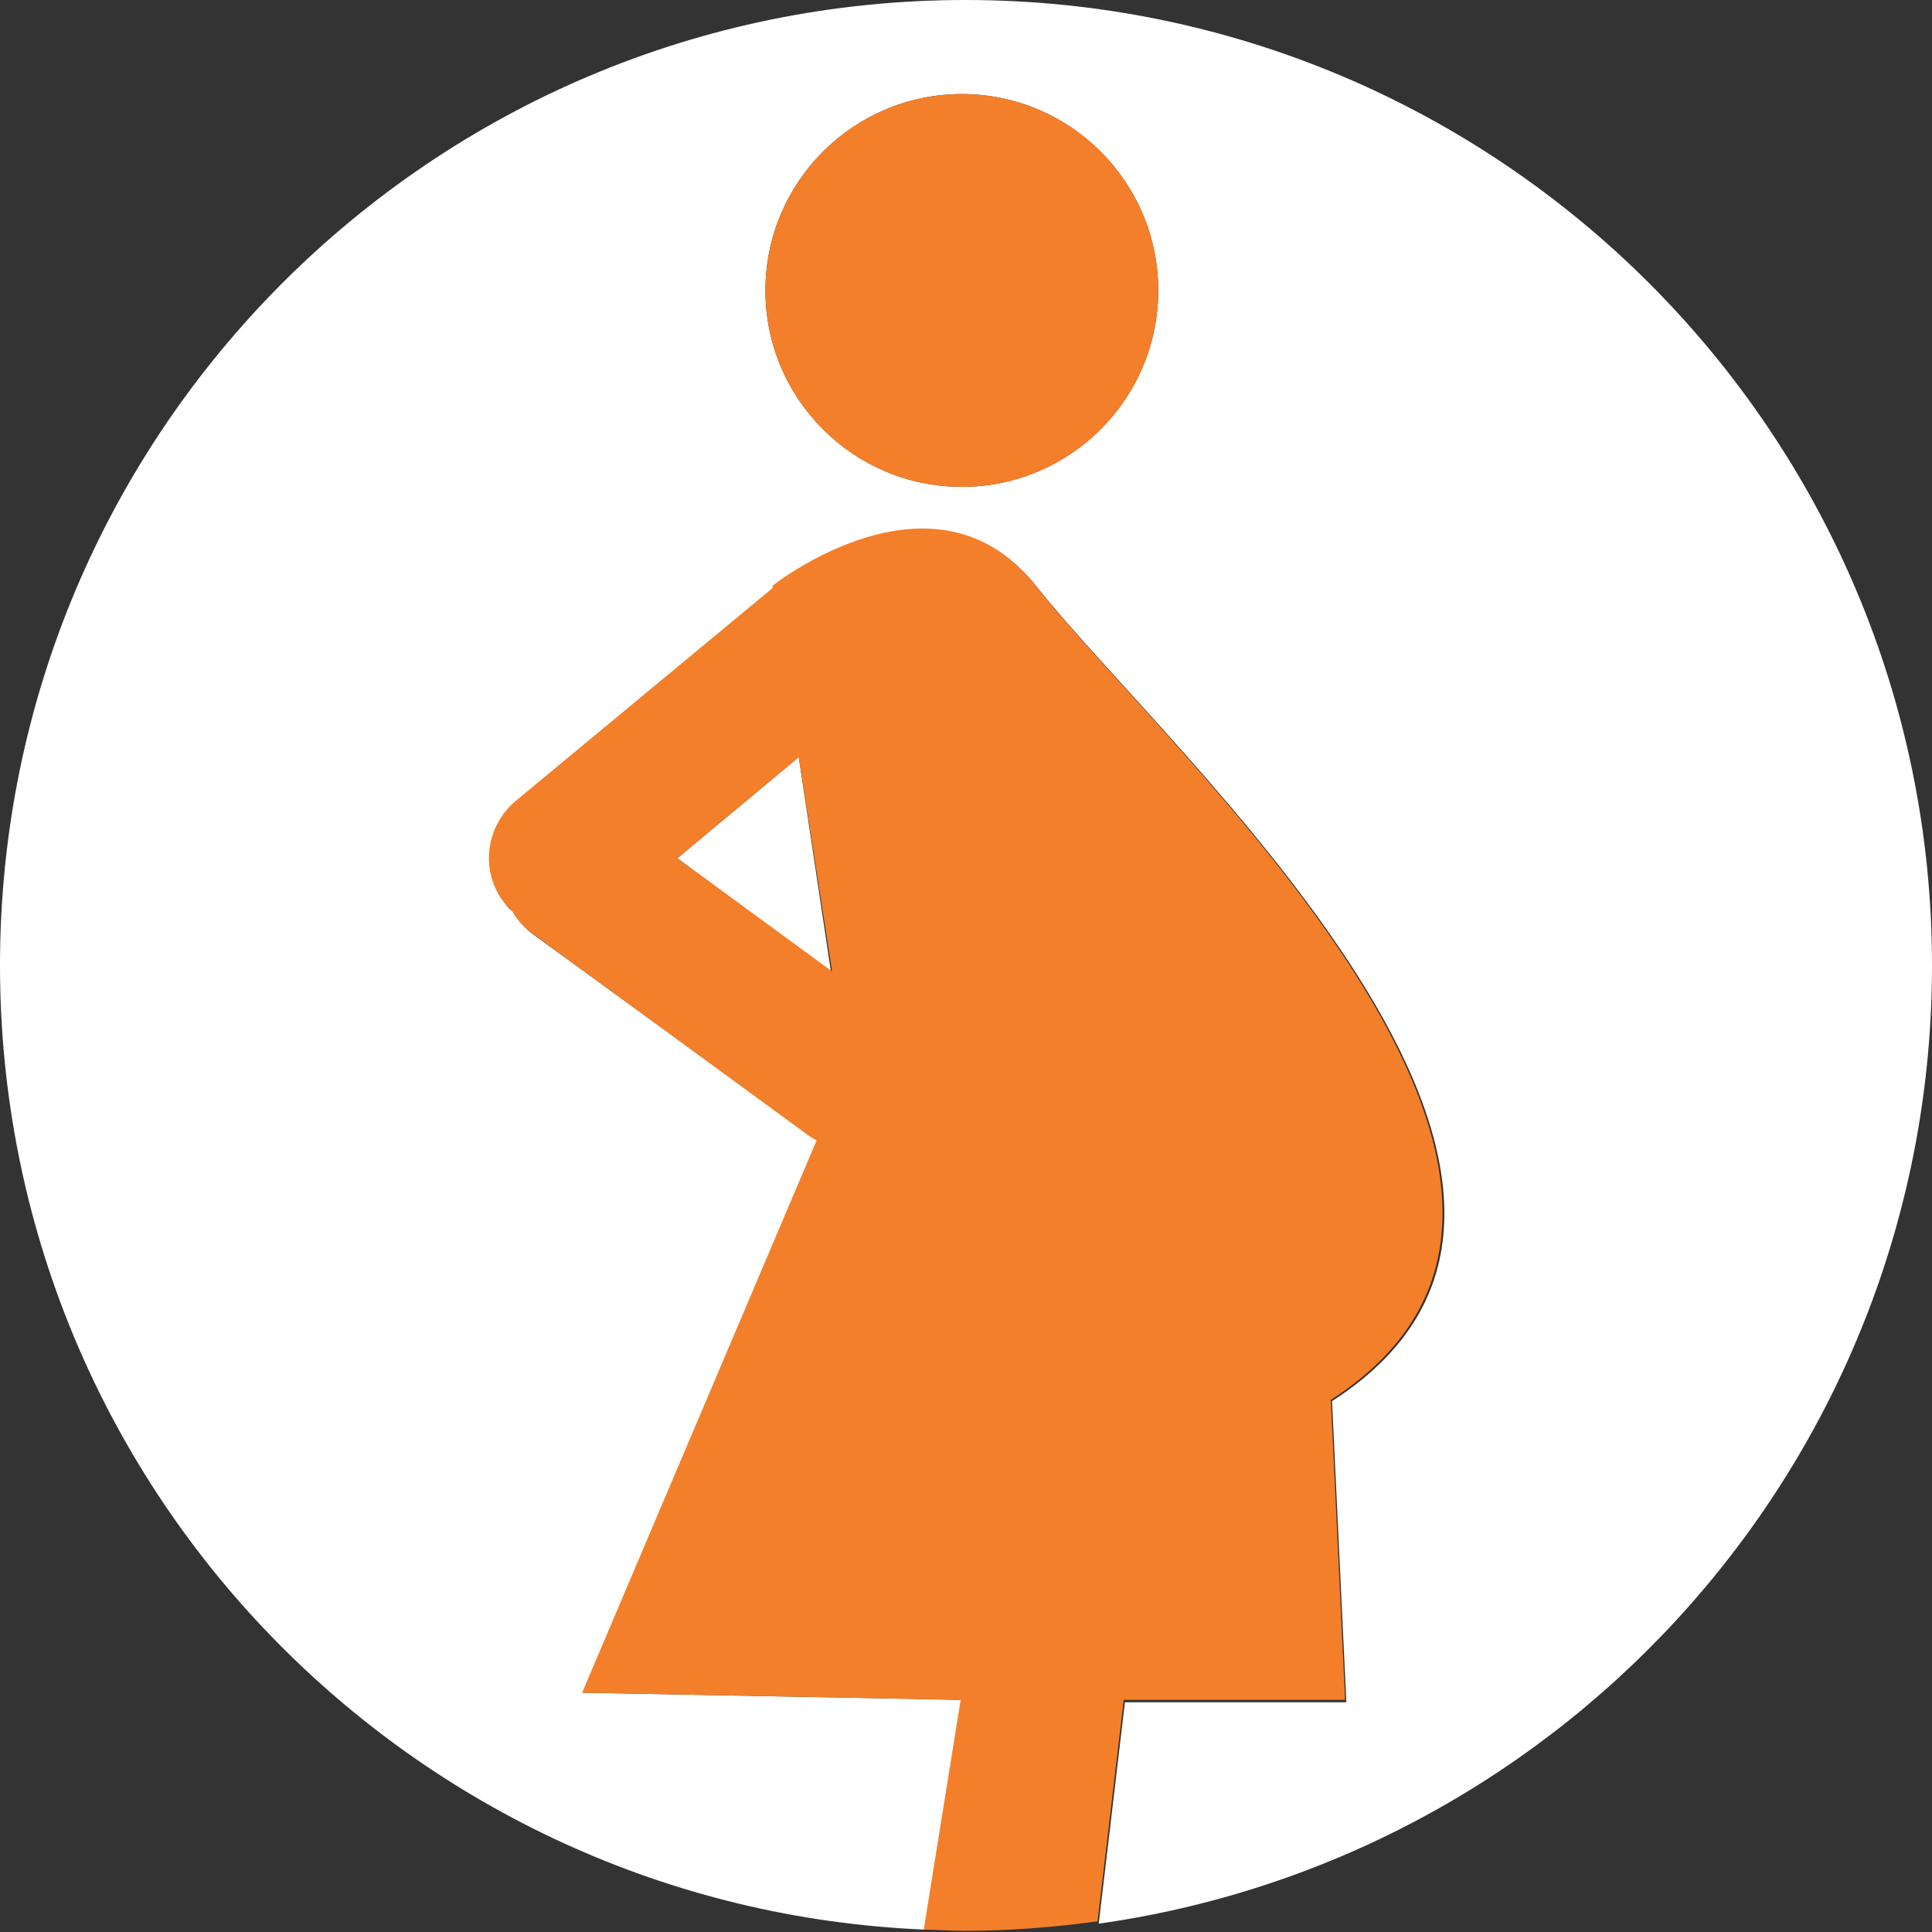 <?xml version="1.0" encoding="utf-8"?>
<!-- Generator: Adobe Illustrator 19.2.1, SVG Export Plug-In . SVG Version: 6.00 Build 0)  -->
<svg version="1.1" id="Layer_1" xmlns="http://www.w3.org/2000/svg" xmlns:xlink="http://www.w3.org/1999/xlink" x="0px" y="0px"
	 viewBox="0 0 162.3 162.3" style="enable-background:new 0 0 162.3 162.3;" xml:space="preserve">
<rect x="0" y="0" width="162.3" height="162.3" fill="#333333" stroke="none"/>
<style type="text/css">
	.st0{fill:#FFFFFF;}
	.st1{fill:#F47F2A;}
</style>
<polygon class="st0" points="56.9,72.1 69.8,81.6 67.1,63.6 "/>
<path class="st0" d="M162.3,81.1C162.3,36.3,125.9,0,81.1,0C36.3,0,0,36.3,0,81.1c0,43.7,34.5,79.2,77.7,81l3.1-19.3l-31.8-0.6
	l19.7-46.4c-0.3-0.1-0.5-0.3-0.8-0.5L44.8,78.5c-0.7-0.5-1.3-1.2-1.7-1.9c-0.2-0.2-0.4-0.3-0.5-0.5c-2.2-2.6-1.8-6.5,0.8-8.7
	l21.6-17.9l0-0.2c0,0,13.6-10.8,22.1,0c10.9,13.8,52.7,50.5,24.8,68.4l1.2,25.3H94.5l-2.2,18.6C131.9,156,162.3,122.1,162.3,81.1z
	 M80.8,40.9c-9.1,0-16.5-7.4-16.5-16.5c0-9.1,7.4-16.5,16.5-16.5s16.5,7.4,16.5,16.5C97.3,33.5,89.9,40.9,80.8,40.9z"/>
<g>
	<circle class="st1" cx="80.8" cy="24.4" r="16.5"/>
</g>
<g>
	<g>
		<path class="st1" d="M113,142.9l-1.2-25.3c27.8-17.9-14-54.6-24.8-68.4c-8.5-10.8-22.1,0-22.1,0l0,0.2L43.3,67.3
			c-2.6,2.2-3,6.1-0.8,8.7c0.2,0.2,0.4,0.4,0.5,0.5c0.4,0.7,1,1.4,1.7,1.9l23.1,16.9c0.2,0.2,0.5,0.3,0.8,0.5l-19.7,46.4l31.8,0.6
			l-3.1,19.3c1.1,0,2.3,0.1,3.4,0.1c3.8,0,7.6-0.3,11.2-0.8l2.2-18.6H113z M56.9,72.1l10.2-8.5l2.8,18L56.9,72.1z"/>
	</g>
</g>
</svg>
